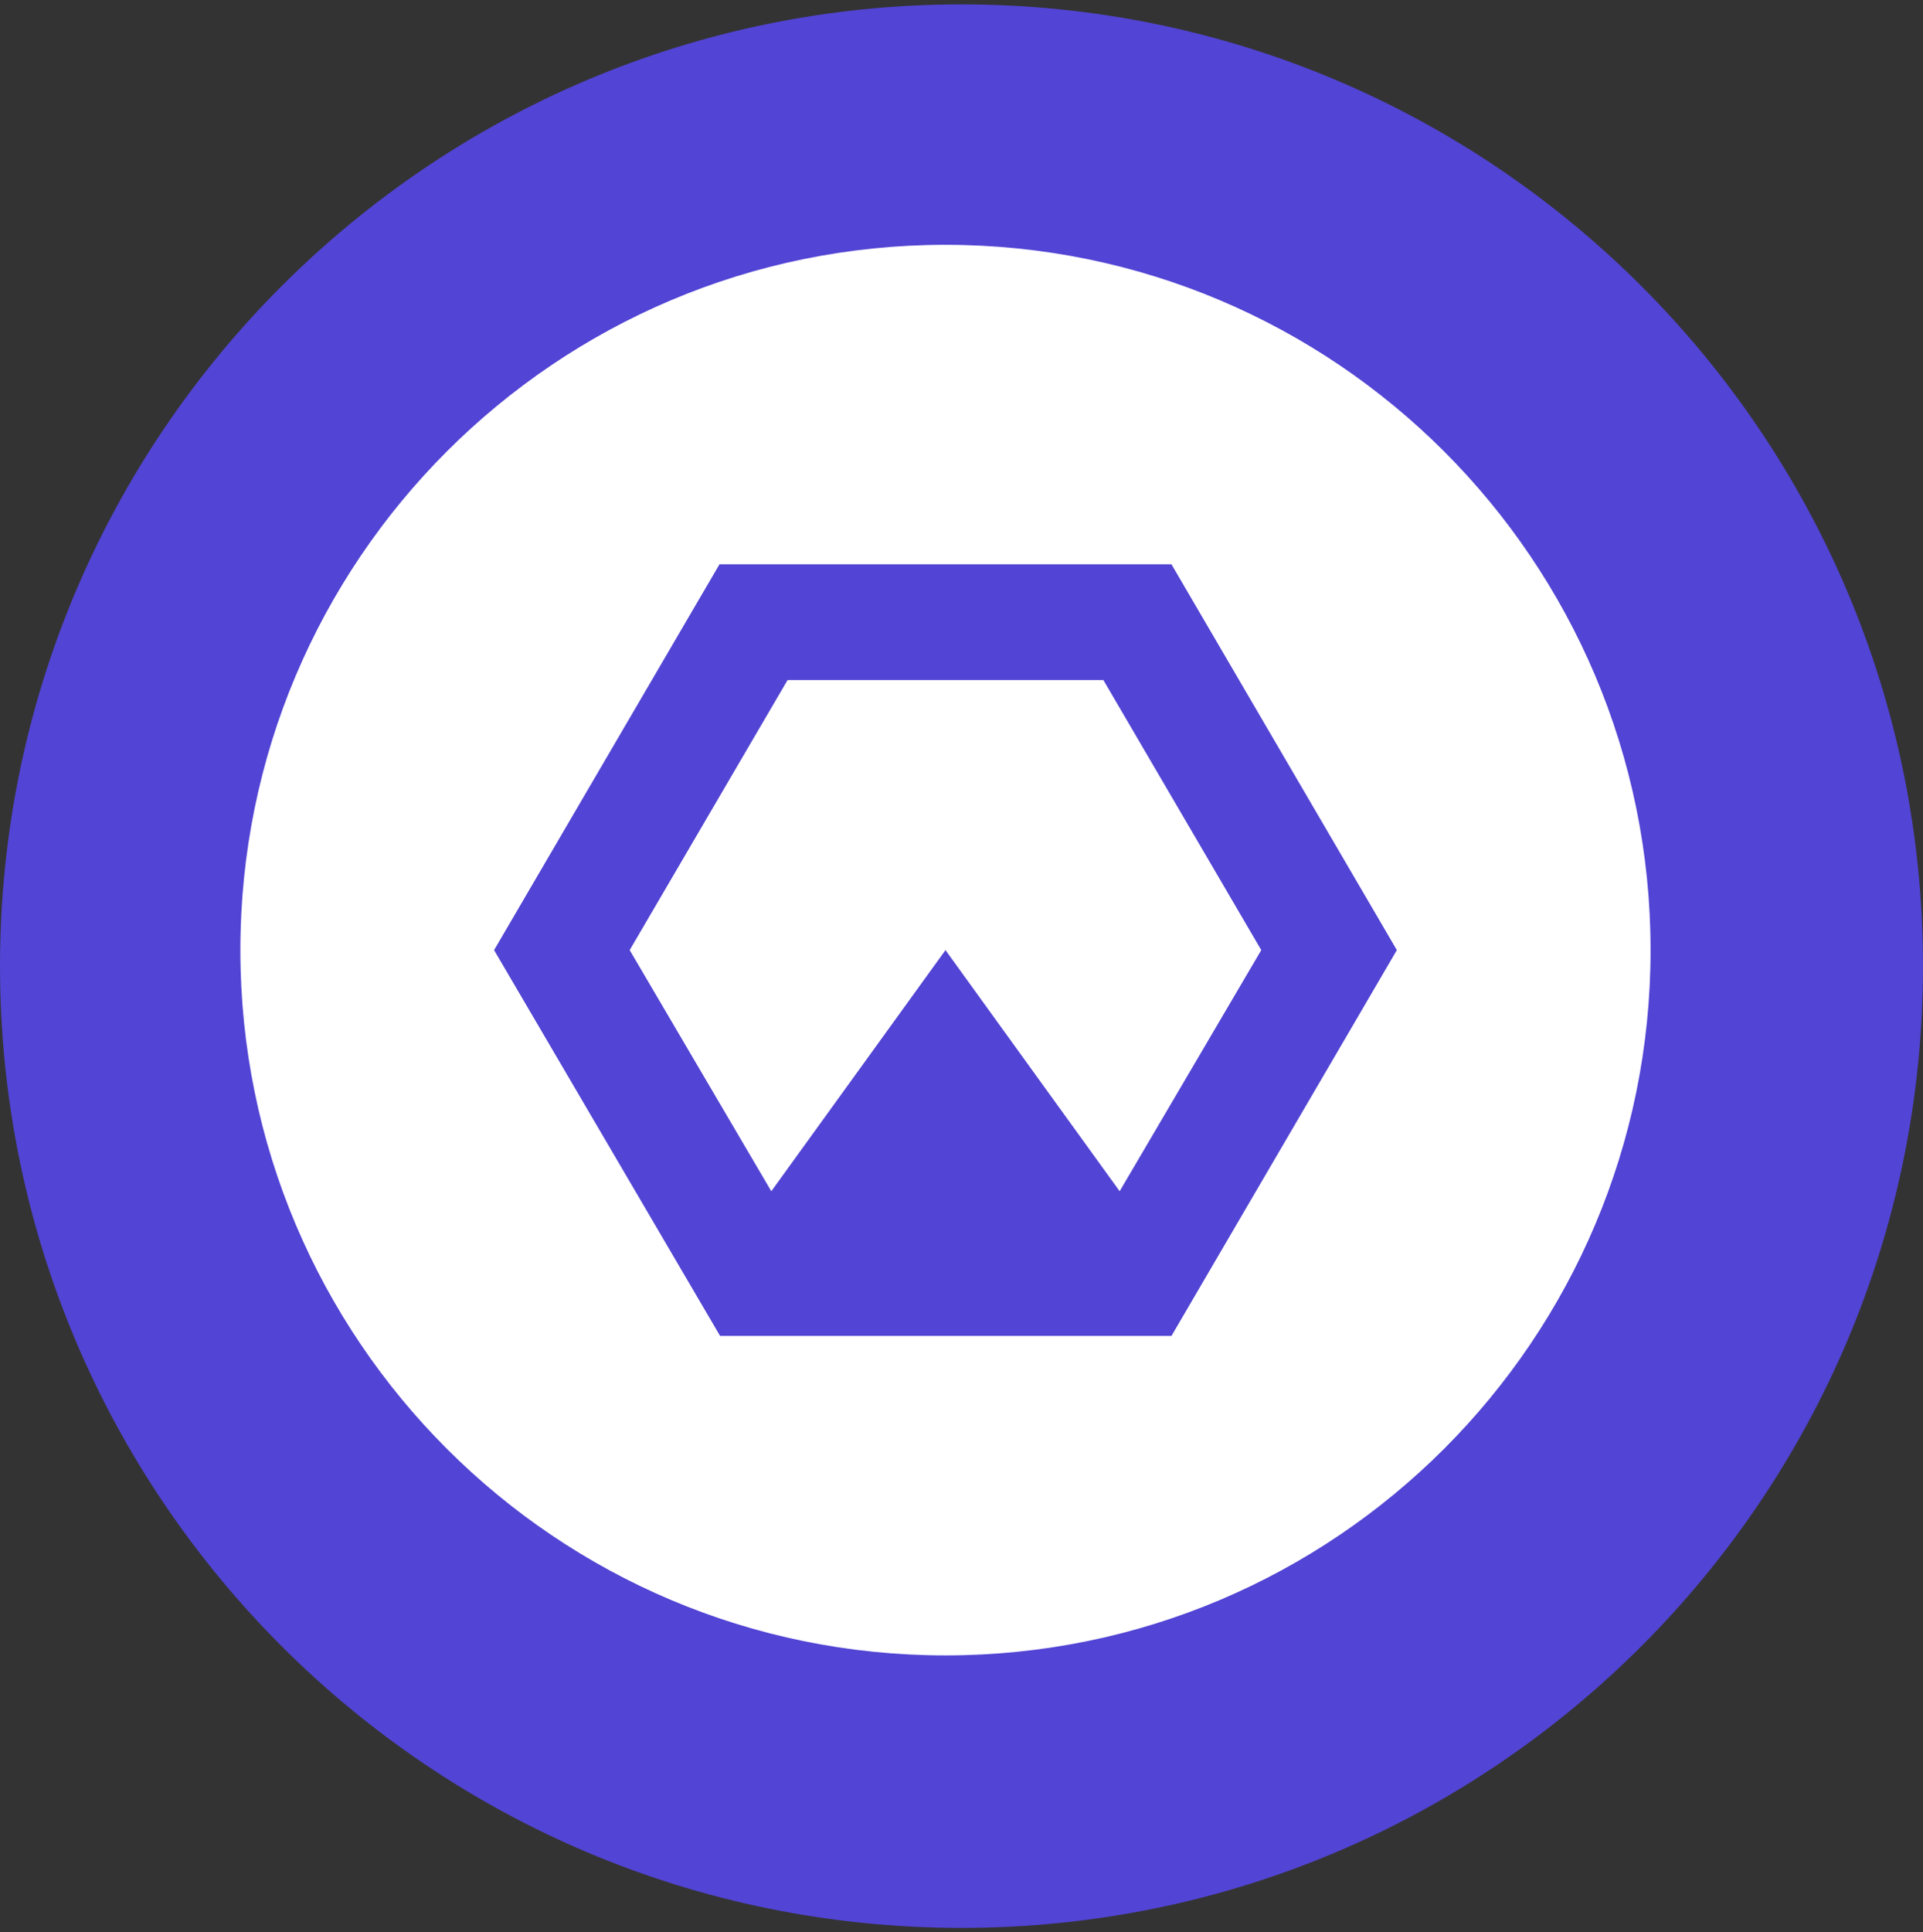 <svg width="220" height="221" viewBox="0 0 220 221" fill="none" xmlns="http://www.w3.org/2000/svg">
<rect x="0" y="0" width="220" height="221" fill="#333333" stroke="none"/>
<g clip-path="url(#clip0_4_5378)">
<path d="M110 220.5C170.751 220.5 220 171.251 220 110.5C220 49.749 170.751 0.5 110 0.5C49.249 0.5 0 49.749 0 110.5C0 171.251 49.249 220.5 110 220.5Z" fill="#5244D4"/>
<path fill-rule="evenodd" clip-rule="evenodd" d="M108.167 189.333C63.614 189.333 27.5 153.219 27.5 108.667C27.5 64.114 63.614 28 108.167 28C152.719 28 188.833 64.114 188.833 108.667C188.833 153.219 152.719 189.333 108.167 189.333ZM128.092 136.245L108.167 108.667L88.241 136.245L72.039 108.667L90.103 77.779H126.23L144.294 108.667L128.092 136.245ZM82.312 64.541H134.021L159.807 108.667L134.021 152.792H82.381L56.526 108.667L82.312 64.541Z" fill="white"/>
</g>
<defs>
<clipPath id="clip0_4_5378">
<rect width="220" height="220" fill="white" transform="translate(0 0.5)"/>
</clipPath>
</defs>
</svg>
